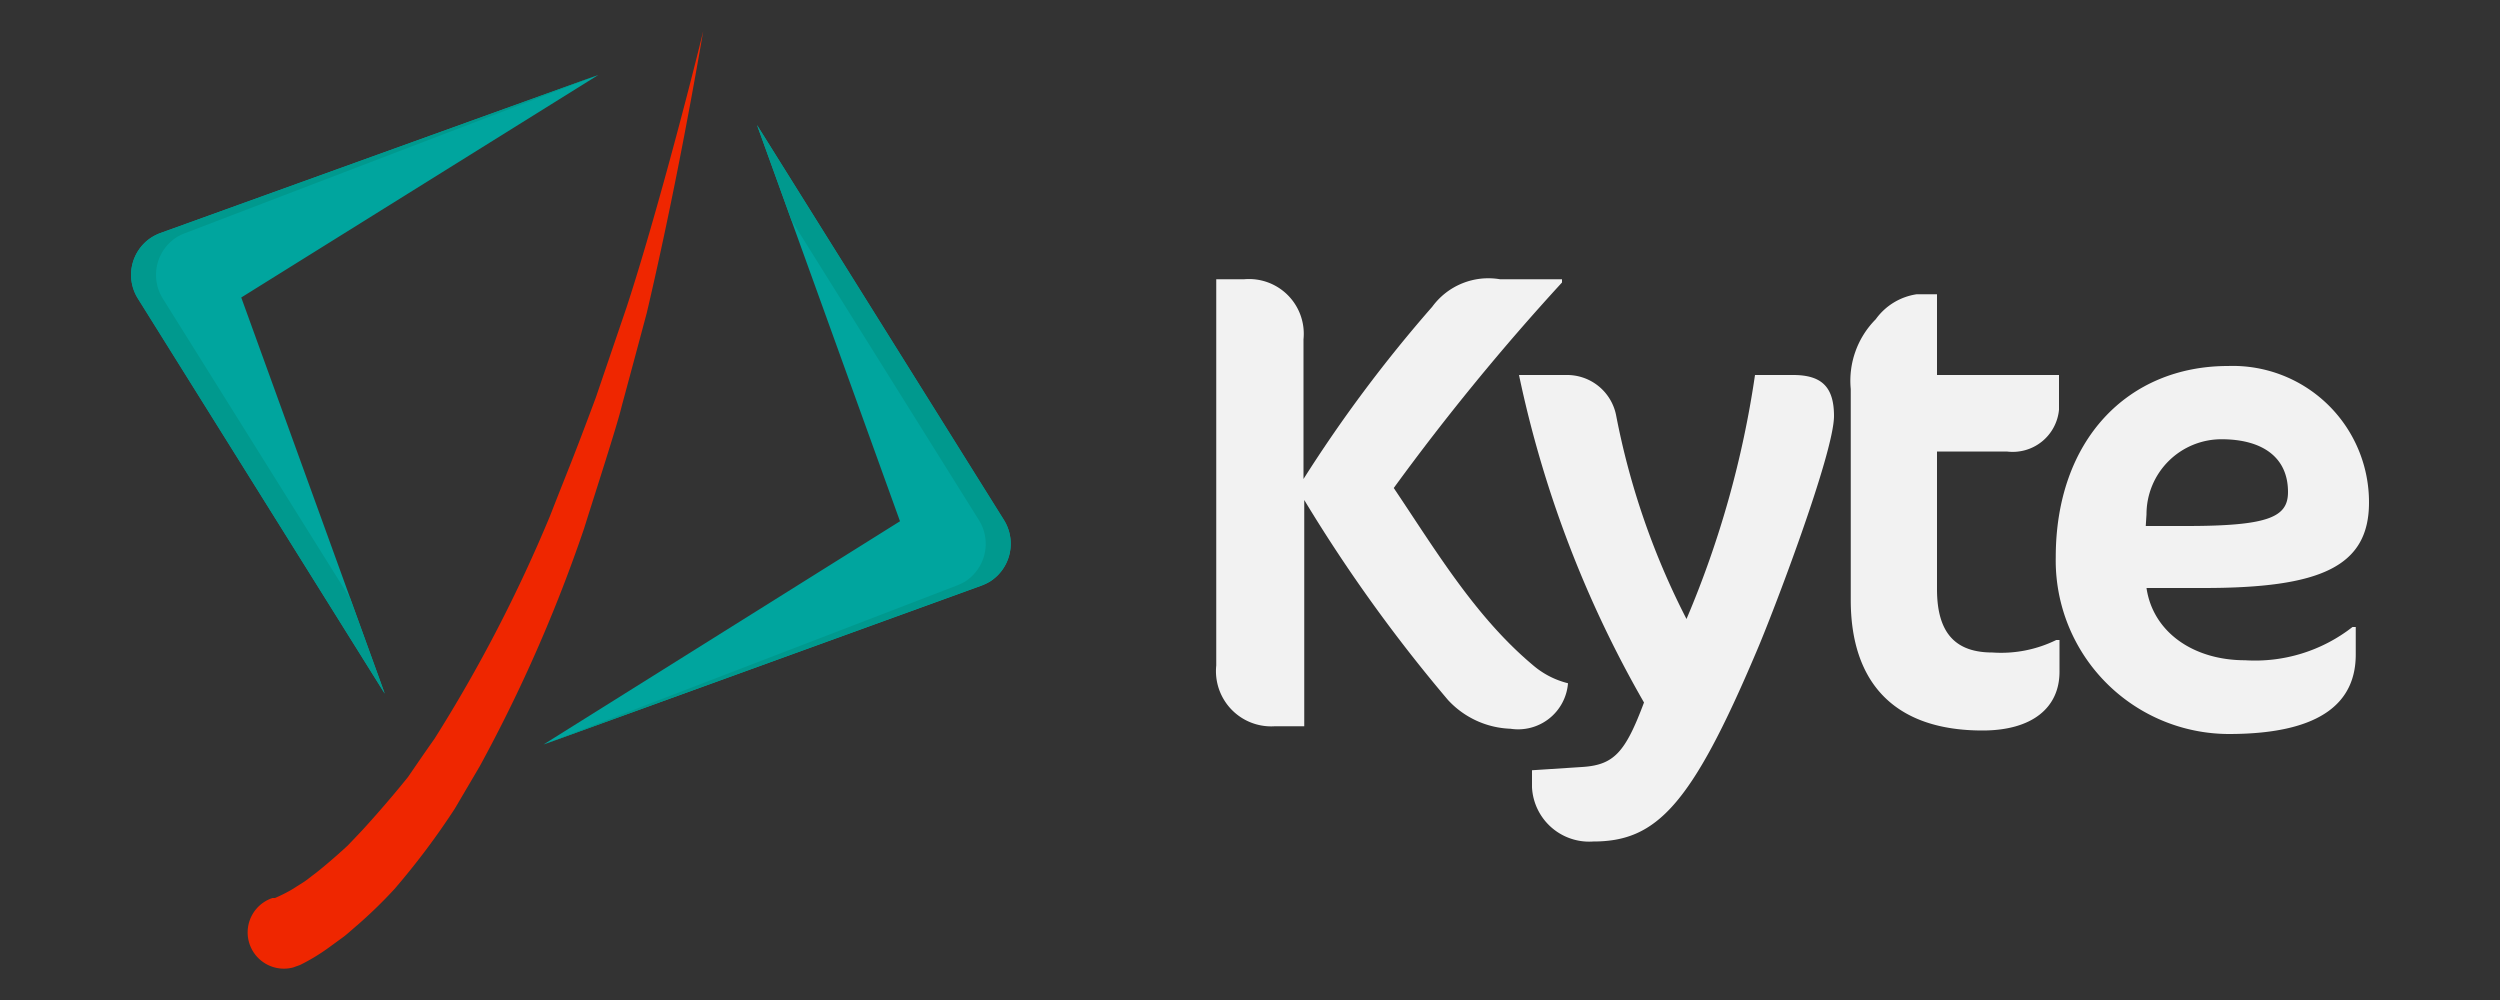 <svg id="white" xmlns="http://www.w3.org/2000/svg" viewBox="0 0 100 40"><rect x="0" y="0" width="100" height="40" fill="#333333" stroke="none"/><defs><style>.cls-1{fill:#00a59e;}.cls-2{fill:#00998e;}.cls-3{fill:#ef2600;}.cls-4{fill:#f2f2f2;}</style></defs><title>logo_white</title><path class="cls-1" d="M23.93,3,6.42,9.32a1.8,1.8,0,0,0-.34.17,1.77,1.77,0,0,0-.56,2.45l9.87,15.8L9.65,11.9Z"/><path class="cls-2" d="M7.42,9.32a2.11,2.11,0,0,0-.34.16,1.79,1.79,0,0,0-.57,2.46l7.5,12,1.38,3.81L5.51,11.94a1.79,1.79,0,0,1,.57-2.46,2.11,2.11,0,0,1,.34-.16L23.93,3Z"/><path class="cls-3" d="M10.9,35.92h0l.1,0a6.22,6.22,0,0,0,.66-.33l.46-.29c.16-.1.31-.23.46-.34s.76-.61,1.33-1.14l.41-.43c.33-.34,1.28-1.41,2-2.31.2-.29.6-.88,1.06-1.53A59.34,59.34,0,0,0,22,20.64c.85-2.18.81-2,1.83-4.73l1.23-3.61C26,9.44,27.33,4.52,28.13,1.24c-.6,3.48-1.36,7.44-2.26,11.28-.19.71-.72,2.69-1,3.72-.17.73-1.05,3.44-1.51,4.91a60.49,60.49,0,0,1-4.17,9.5l-1,1.7a30.07,30.07,0,0,1-2.41,3.21A18.63,18.63,0,0,1,14.3,37c-.18.15-.35.31-.54.46l-.59.43A7.91,7.91,0,0,1,12,38.6l-.28.1A1.45,1.45,0,0,1,10.9,35.92Z"/><g id="kyte"><path class="cls-4" d="M62.72,27.33a3.41,3.41,0,0,1-1.41-.73C59,24.66,57.42,22,55.75,19.52a94.17,94.17,0,0,1,6.73-8.22v-.13H60a2.78,2.78,0,0,0-2.71,1.1,55.63,55.63,0,0,0-5.15,6.89V13.57a2.19,2.19,0,0,0-2.37-2.4H48.65V26.62A2.21,2.21,0,0,0,51,29.05h1.17V20a61.67,61.67,0,0,0,5.75,8,3.57,3.57,0,0,0,2.5,1.15A2,2,0,0,0,62.72,27.33Z"/><path class="cls-4" d="M71.72,15H70.2a39.5,39.5,0,0,1-2.74,9.76,30.33,30.33,0,0,1-2.81-8.12,2,2,0,0,0-2-1.64H60.76a44.67,44.67,0,0,0,5,13.1c-.75,2-1.2,2.5-2.48,2.58l-2,.13v.68a2.29,2.29,0,0,0,2.45,2.17c2.53,0,3.92-1.44,6.53-7.6.65-1.51,3.1-7.93,3.1-9.42C73.36,15.45,72.84,15,71.72,15Z"/><path class="cls-4" d="M79.7,26.1c-1.41,0-2.22-.7-2.22-2.53V18.06h2.79a1.86,1.86,0,0,0,2.09-1.67V15H77.48V11.77h-.81a2.46,2.46,0,0,0-1.64,1,3.49,3.49,0,0,0-1,2.79V24c0,3.28,1.72,5.22,5.27,5.22,2,0,3.08-.92,3.08-2.35V25.6h-.13A5,5,0,0,1,79.7,26.1Z"/><path class="cls-4" d="M89.8,26.41c-2.06,0-3.68-1.12-3.94-2.89h2.29c4.65,0,6.61-.84,6.61-3.42a5.45,5.45,0,0,0-5.64-5.46c-4,0-6.89,2.95-6.89,7.65a6.94,6.94,0,0,0,6.92,7.07c3.86,0,5.08-1.38,5.08-3.18v-1.1H94.1A6.33,6.33,0,0,1,89.8,26.41Zm-3.94-5.84a3,3,0,0,1,3-3c1.61,0,2.66.7,2.66,2.11,0,1-.76,1.36-4.07,1.36H85.83Z"/></g><path class="cls-1" d="M21.74,29.78l17.51-6.35a2.11,2.11,0,0,0,.34-.16,1.79,1.79,0,0,0,.57-2.46L30.28,5,36,20.85Z"/><path class="cls-2" d="M38.25,23.43a2.11,2.11,0,0,0,.34-.16,1.79,1.79,0,0,0,.57-2.46l-7.5-12L30.28,5l9.88,15.8a1.79,1.79,0,0,1-.57,2.46,2.11,2.11,0,0,1-.34.16L21.74,29.78Z"/></svg>